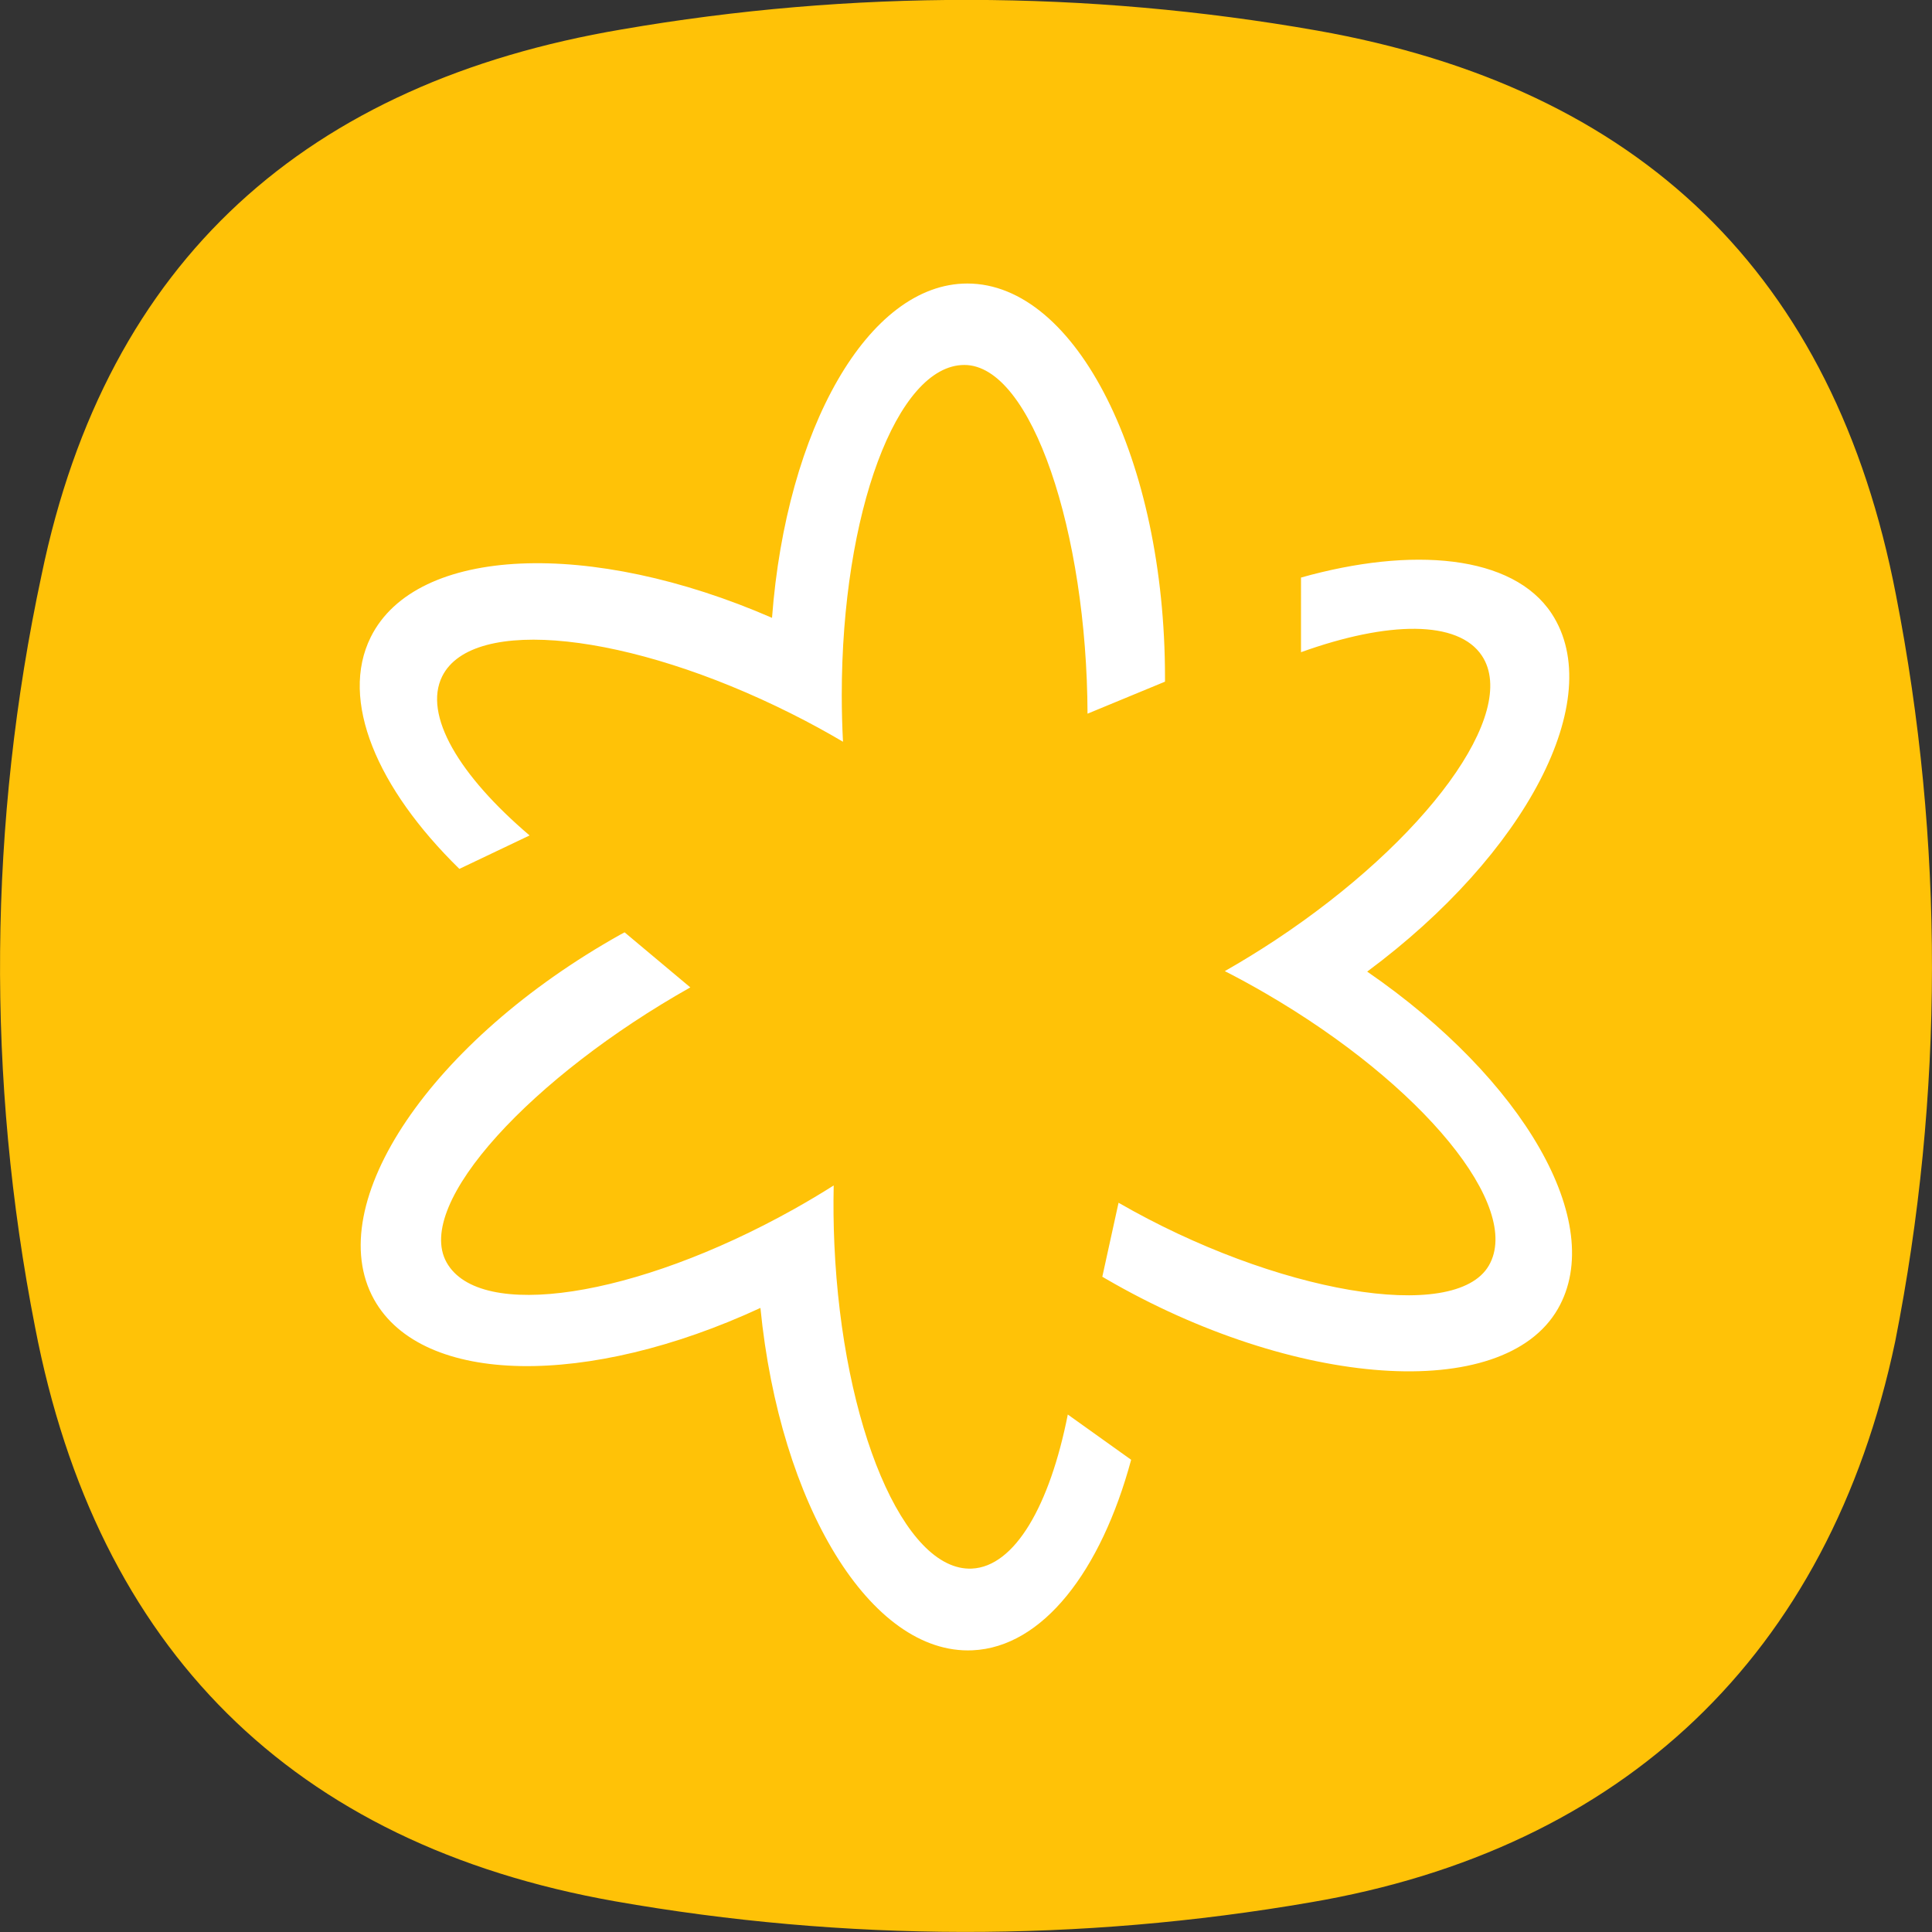 <svg xmlns="http://www.w3.org/2000/svg" xmlns:xlink="http://www.w3.org/1999/xlink" width="52" height="52" viewBox="0 0 52 52">
  <rect x="0" y="0" width="52" height="52" fill="#333333" stroke="none"/>
  <defs>
    <clipPath id="clip-path">
      <path id="Path_158" data-name="Path 158" d="M1440.266,716.9c1.759-8.51,7.171-13.25,15.614-14.682a54.47,54.47,0,0,1,18.714.03c8.692,1.537,13.918,6.553,15.583,15.192a52,52,0,0,1-.021,20.094c-1.78,8.451-7.332,13.668-15.743,15.095a54.466,54.466,0,0,1-18.714-.03c-8.693-1.537-13.942-6.8-15.606-15.442A50.33,50.33,0,0,1,1440.266,716.9Z" transform="translate(-1439.147 -701.426)" fill="none" clip-rule="evenodd"/>
    </clipPath>
    <clipPath id="clip-path-2">
      <rect id="Rectangle_203" data-name="Rectangle 203" width="59.459" height="59.666" fill="none"/>
    </clipPath>
    <clipPath id="clip-path-3">
      <path id="Path_159" data-name="Path 159" d="M1473.414,715.5c2.938,0,5.32,4.748,5.32,10.6,0,.039,0,.077,0,.116l-2.085.862c-.016-4.871-1.5-9.386-3.315-9.386s-3.3,3.979-3.3,8.886c0,.426.012.845.033,1.255-.443-.261-.905-.514-1.387-.755-4.375-2.194-8.583-2.645-9.4-1.006-.518,1.04.456,2.67,2.352,4.283l-1.89.9c-2.219-2.171-3.23-4.541-2.385-6.239,1.227-2.464,5.93-2.639,10.8-.518C1468.541,719.409,1470.749,715.5,1473.414,715.5Zm8.981,7.914c2.985-.84,5.7-.617,6.745.968,1.51,2.3-.695,6.472-4.964,9.638,4.2,2.89,6.466,6.765,5.131,9.08-1.472,2.552-7.109,2.125-12.16-.809l-.1-.059.437-1.991c4.209,2.427,9.059,3.264,9.968,1.688s-1.775-4.863-6.008-7.322q-.552-.321-1.1-.6.67-.381,1.347-.826c4.084-2.7,6.58-6.129,5.576-7.658-.637-.97-2.531-.941-4.872-.1Zm-18.206,9.549,1.769,1.482c-4.233,2.384-7.445,5.81-6.561,7.4s5.071.96,9.343-1.428q.557-.312,1.077-.641c-.011.515-.006,1.044.018,1.583.219,4.9,1.875,8.81,3.7,8.729,1.157-.052,2.1-1.7,2.583-4.147l1.705,1.218c-.811,3-2.381,5.043-4.27,5.128-2.742.123-5.184-3.914-5.708-9.215-4.625,2.142-9.1,2.107-10.4-.229-1.431-2.576,1.543-6.975,6.642-9.826Z" transform="translate(-1457.057 -715.502)" fill="none" clip-rule="evenodd"/>
    </clipPath>
    <clipPath id="clip-android-gallery">
      <rect width="52" height="52"/>
    </clipPath>
  </defs>
  <g id="android-gallery" clip-path="url(#clip-android-gallery)">
    <g id="Group_750" data-name="Group 750" transform="translate(-1035.043 -3462.056)">
      <g id="Group_740" data-name="Group 740" transform="translate(1035.043 3462.056)">
        <g id="Group_735" data-name="Group 735">
          <g id="Group_734" data-name="Group 734" clip-path="url(#clip-path)">
            <g id="Group_733" data-name="Group 733" transform="translate(-3.716 -3.846)">
              <g id="Group_732" data-name="Group 732" clip-path="url(#clip-path-2)">
                <rect id="Rectangle_202" data-name="Rectangle 202" width="53.161" height="53.165" transform="translate(3.136 3.263)" fill="#ffc207"/>
              </g>
            </g>
          </g>
        </g>
        <g id="Group_739" data-name="Group 739" transform="translate(9.679 7.633)">
          <g id="Group_738" data-name="Group 738" clip-path="url(#clip-path-3)">
            <g id="Group_737" data-name="Group 737" transform="translate(-13.395 -11.479)">
              <g id="Group_736" data-name="Group 736" clip-path="url(#clip-path-2)">
                <rect id="Rectangle_204" data-name="Rectangle 204" width="33.794" height="37.957" transform="translate(12.815 10.896)" fill="#fff"/>
              </g>
            </g>
          </g>
        </g>
      </g>
    </g>
  </g>
</svg>
